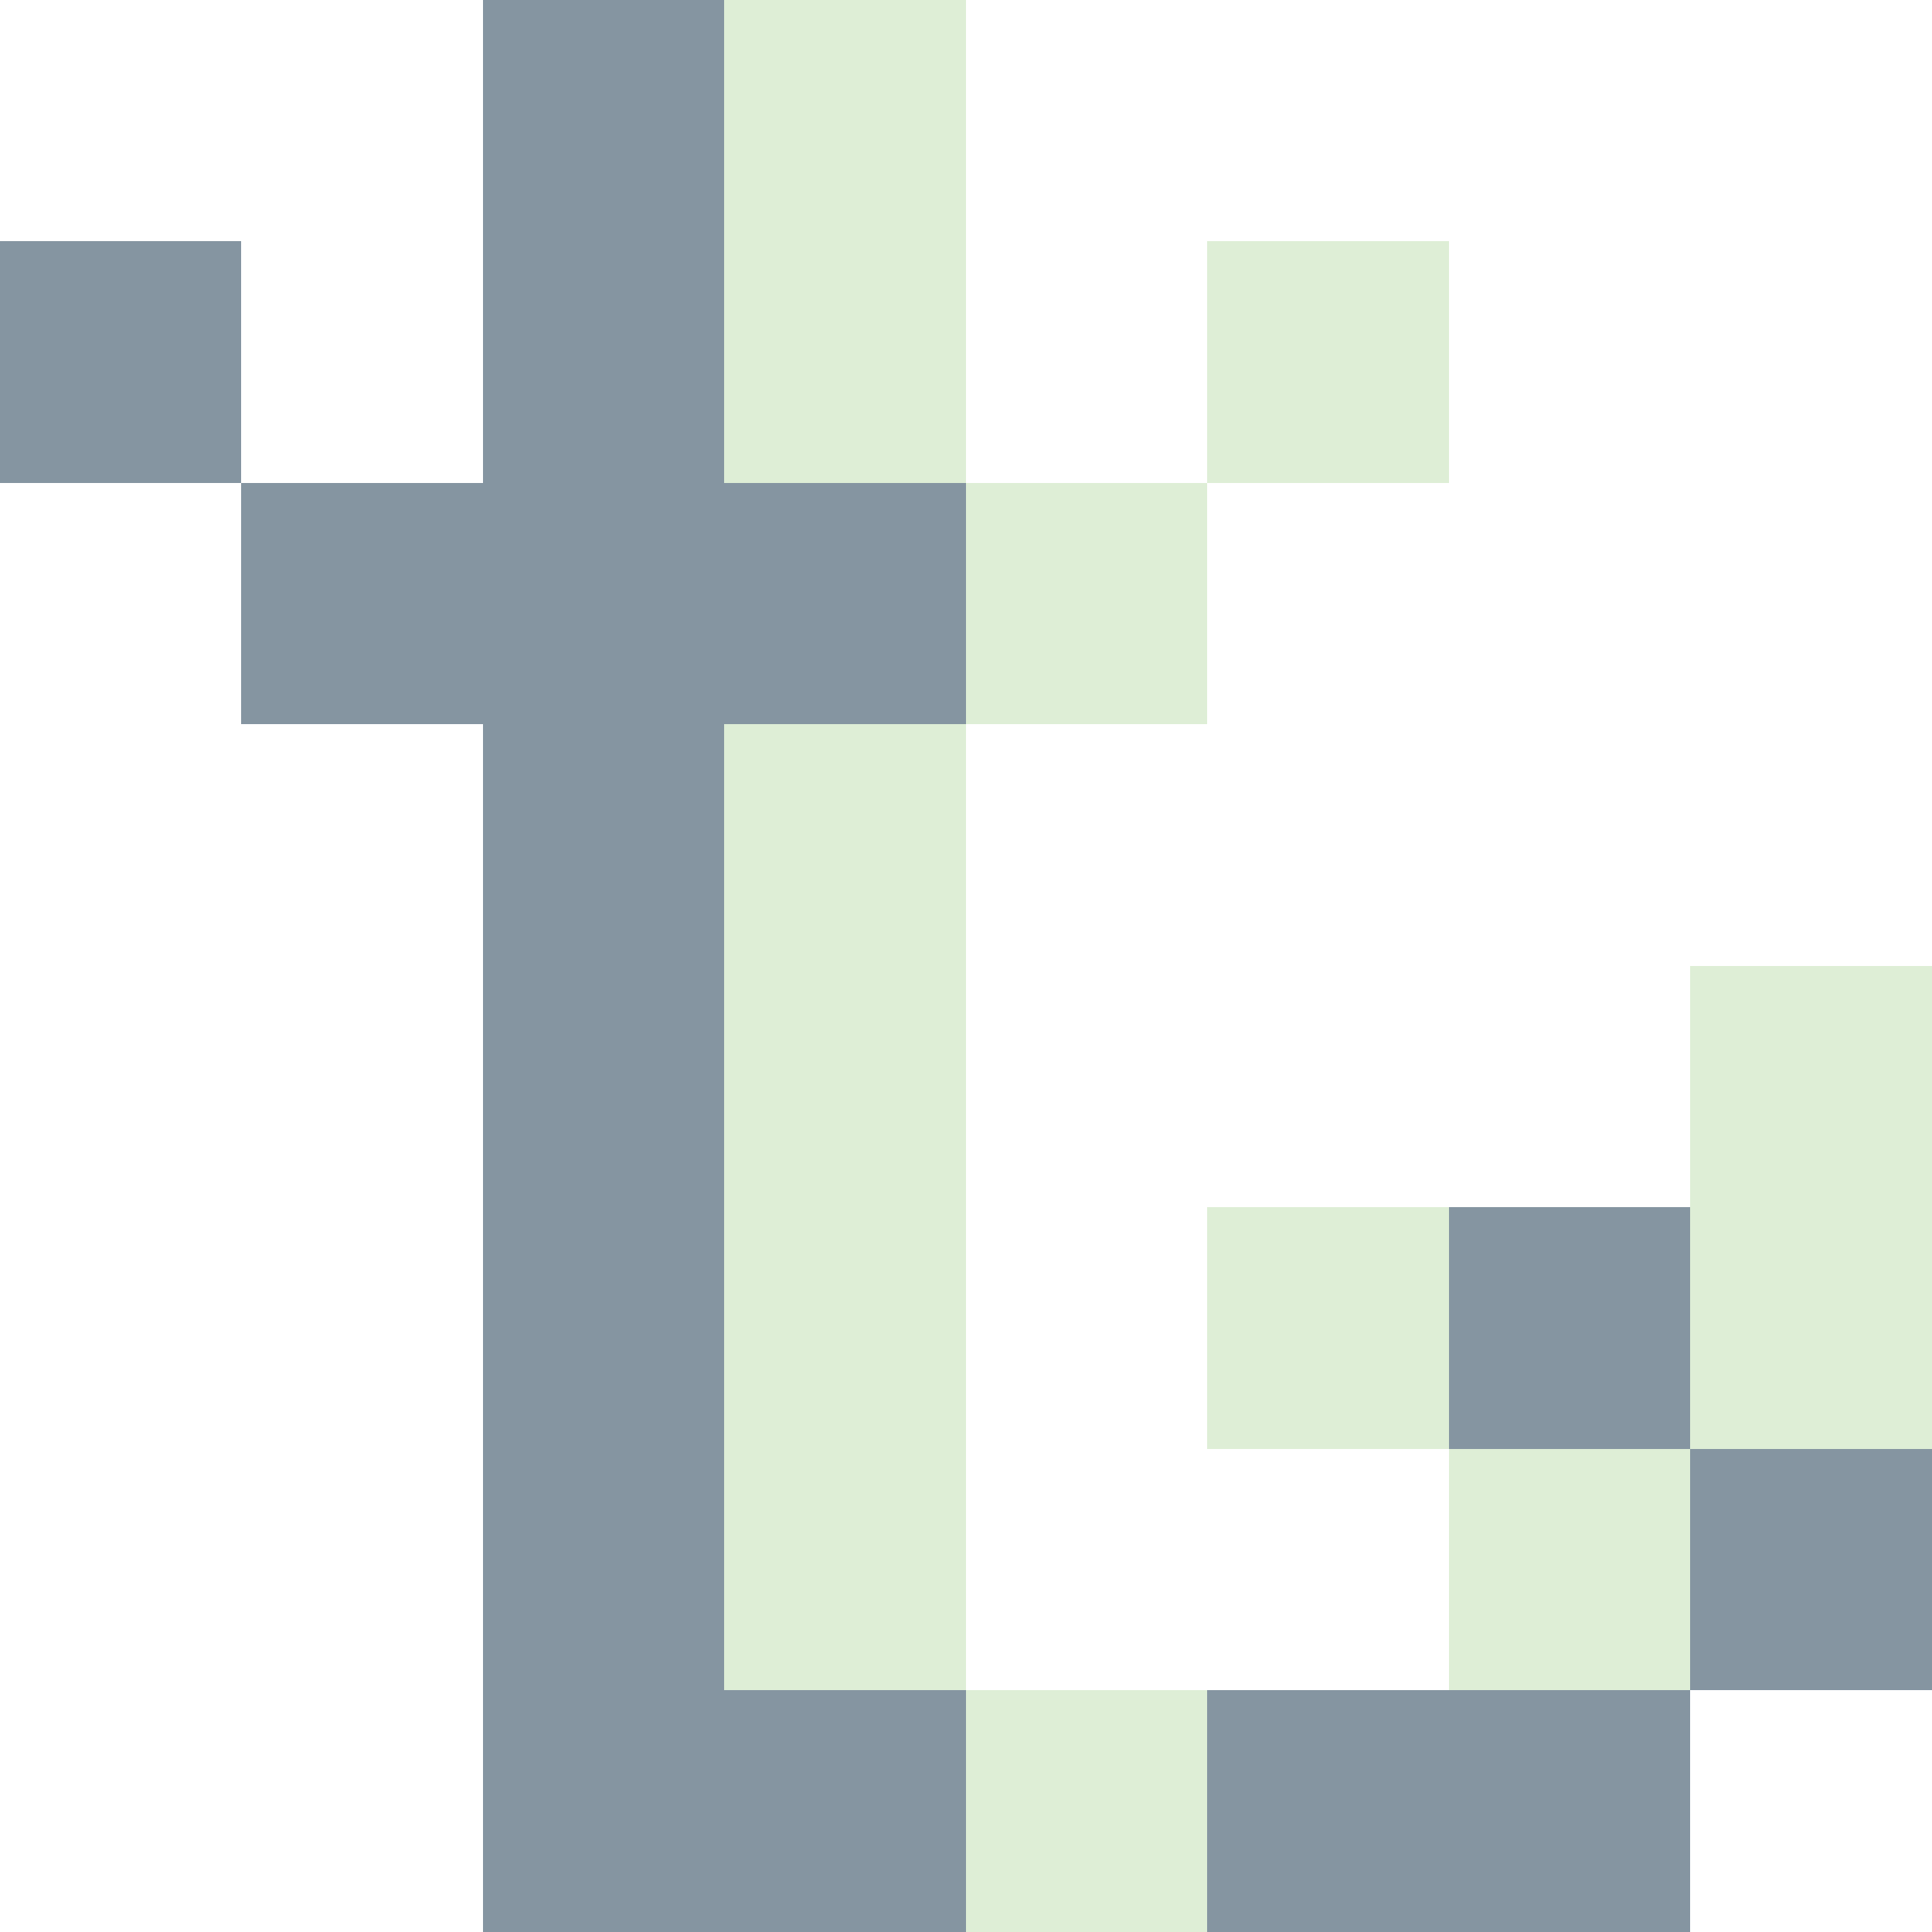 <?xml version="1.0" encoding="UTF-8" ?>
<svg version="1.1" width="8" height="8" xmlns="http://www.w3.org/2000/svg" shape-rendering="crispEdges">
<rect x="2" y="0" width="1" height="1" fill="#8595A1" />
<rect x="3" y="0" width="1" height="1" fill="#DEEED6" />
<rect x="0" y="1" width="1" height="1" fill="#8595A1" />
<rect x="2" y="1" width="1" height="1" fill="#8595A1" />
<rect x="3" y="1" width="1" height="1" fill="#DEEED6" />
<rect x="5" y="1" width="1" height="1" fill="#DEEED6" />
<rect x="1" y="2" width="1" height="1" fill="#8595A1" />
<rect x="2" y="2" width="1" height="1" fill="#8595A1" />
<rect x="3" y="2" width="1" height="1" fill="#8595A1" />
<rect x="4" y="2" width="1" height="1" fill="#DEEED6" />
<rect x="2" y="3" width="1" height="1" fill="#8595A1" />
<rect x="3" y="3" width="1" height="1" fill="#DEEED6" />
<rect x="2" y="4" width="1" height="1" fill="#8595A1" />
<rect x="3" y="4" width="1" height="1" fill="#DEEED6" />
<rect x="7" y="4" width="1" height="1" fill="#DEEED6" />
<rect x="2" y="5" width="1" height="1" fill="#8595A1" />
<rect x="3" y="5" width="1" height="1" fill="#DEEED6" />
<rect x="5" y="5" width="1" height="1" fill="#DEEED6" />
<rect x="6" y="5" width="1" height="1" fill="#8595A1" />
<rect x="7" y="5" width="1" height="1" fill="#DEEED6" />
<rect x="2" y="6" width="1" height="1" fill="#8595A1" />
<rect x="3" y="6" width="1" height="1" fill="#DEEED6" />
<rect x="6" y="6" width="1" height="1" fill="#DEEED6" />
<rect x="7" y="6" width="1" height="1" fill="#8595A1" />
<rect x="2" y="7" width="1" height="1" fill="#8595A1" />
<rect x="3" y="7" width="1" height="1" fill="#8595A1" />
<rect x="4" y="7" width="1" height="1" fill="#DEEED6" />
<rect x="5" y="7" width="1" height="1" fill="#8595A1" />
<rect x="6" y="7" width="1" height="1" fill="#8595A1" />
</svg>